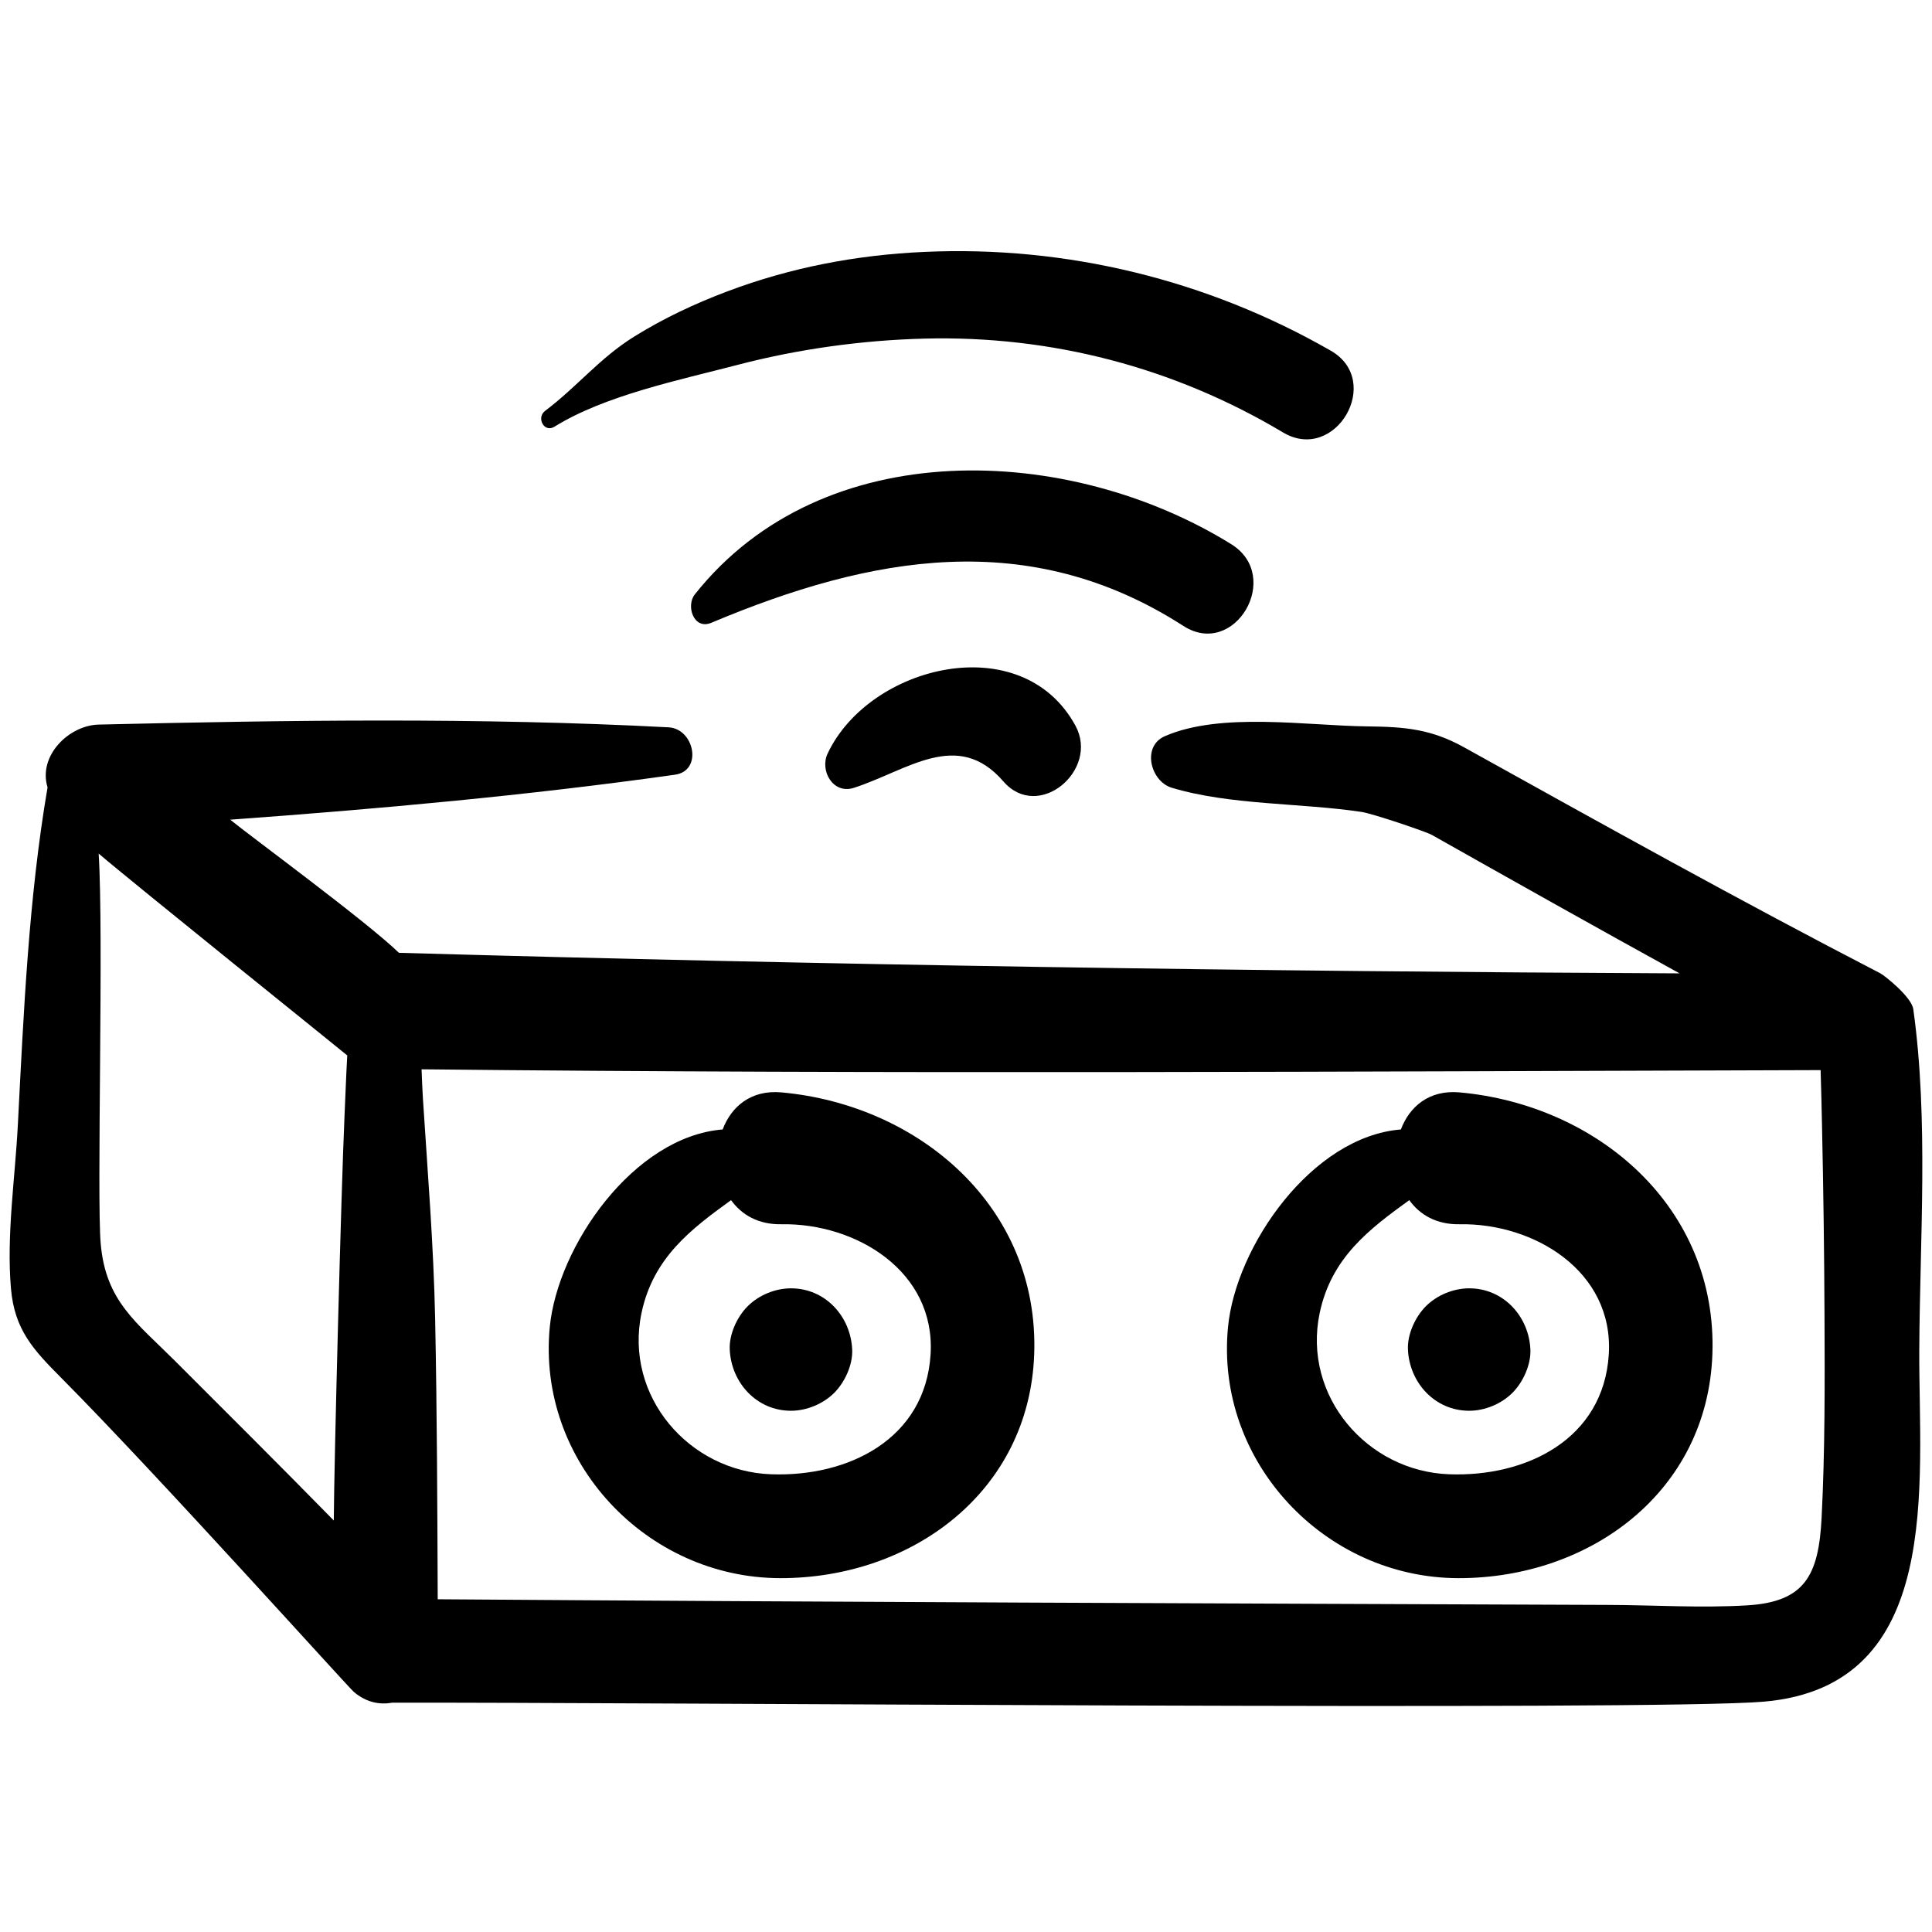 <?xml version="1.0" ?><!DOCTYPE svg  PUBLIC '-//W3C//DTD SVG 1.1//EN'  'http://www.w3.org/Graphics/SVG/1.1/DTD/svg11.dtd'><svg enable-background="new 0 0 91 91" height="91px" id="Layer_1" version="1.1" viewBox="0 0 91 91" width="91px" xml:space="preserve" xmlns="http://www.w3.org/2000/svg" xmlns:xlink="http://www.w3.org/1999/xlink"><g><path d="M38.981,35.496c-0.378,0.804,0.255,1.932,1.239,1.612c2.533-0.819,4.878-2.798,7.04-0.303   c1.652,1.909,4.533-0.531,3.396-2.623C48.131,29.543,40.945,31.319,38.981,35.496z"/><path d="M57.994,25.632C50.363,20.9,38.764,20.383,32.725,28c-0.424,0.534-0.053,1.682,0.776,1.335   c7.533-3.166,14.973-4.528,22.241,0.149C58.158,31.037,60.434,27.146,57.994,25.632z"/><path d="M62.68,16.517c-5.807-3.332-12.445-4.956-19.141-4.652c-3.199,0.143-6.288,0.731-9.286,1.861   c-1.533,0.579-2.997,1.266-4.39,2.133c-1.622,1.01-2.68,2.358-4.185,3.491c-0.431,0.325-0.048,1.05,0.438,0.748   c2.384-1.481,5.911-2.202,8.626-2.912c2.848-0.745,5.854-1.161,8.797-1.237c5.975-0.154,11.764,1.356,16.891,4.418   C62.898,21.842,65.172,17.944,62.68,16.517z"/><path d="M69.201,60.682c-0.74,0-1.518,0.319-2.041,0.844c-0.498,0.499-0.877,1.32-0.844,2.038c0.07,1.563,1.268,2.885,2.885,2.885   c0.738,0,1.516-0.322,2.037-0.845c0.5-0.501,0.877-1.32,0.846-2.04C72.014,62.001,70.816,60.682,69.201,60.682z"/><path d="M37.256,60.682c-0.74,0-1.516,0.319-2.04,0.844c-0.5,0.499-0.877,1.32-0.844,2.038c0.07,1.563,1.268,2.885,2.884,2.885   c0.738,0,1.515-0.322,2.039-0.845c0.499-0.501,0.877-1.32,0.844-2.04C40.069,62.001,38.872,60.682,37.256,60.682z"/><path d="M36.807,51.453c-1.44-0.131-2.367,0.677-2.768,1.746c-4.195,0.337-7.774,5.493-8.144,9.308   c-0.612,6.346,4.566,11.817,10.852,11.826c6.2,0.01,11.733-4.061,11.965-10.545C48.959,56.87,43.32,52.045,36.807,51.453z    M36.305,69.44c-3.848-0.143-6.91-3.674-6.09-7.59c0.549-2.619,2.345-3.964,4.219-5.322c0.494,0.687,1.28,1.156,2.374,1.136   c3.509-0.062,7.263,2.213,7.024,6.124C43.587,67.788,39.947,69.578,36.305,69.44z"/><path d="M68.75,51.453c-1.439-0.131-2.365,0.677-2.766,1.746c-4.195,0.337-7.775,5.493-8.143,9.308   c-0.615,6.346,4.564,11.817,10.85,11.826c6.199,0.01,11.732-4.061,11.965-10.545C80.902,56.87,75.266,52.045,68.75,51.453z    M68.248,69.44c-3.846-0.143-6.908-3.674-6.09-7.59c0.549-2.619,2.346-3.964,4.221-5.322c0.492,0.687,1.279,1.156,2.371,1.136   c3.51-0.062,7.264,2.213,7.027,6.124C75.531,67.788,71.891,69.578,68.248,69.44z"/><path d="M90.119,47.534c-0.08-0.579-1.361-1.591-1.553-1.69c-6.607-3.414-13.113-7.038-19.613-10.648   c-1.547-0.857-2.773-0.962-4.549-0.982c-2.832-0.03-6.885-0.69-9.531,0.458c-1.113,0.479-0.68,2.131,0.316,2.431   c2.74,0.828,6.094,0.711,8.943,1.14c0.529,0.08,3.043,0.93,3.311,1.083c3.881,2.189,7.764,4.373,11.668,6.521   c-20.109-0.092-40.214-0.396-60.32-0.968c-1.544-1.493-6.951-5.457-7.948-6.271c7.001-0.507,14.025-1.141,20.949-2.118   c1.324-0.186,0.909-2.169-0.303-2.232c-8.901-0.469-17.929-0.34-26.841-0.129c-1.403,0.033-2.866,1.468-2.408,2.959   c-0.891,5.198-1.126,10.61-1.398,15.871c-0.129,2.524-0.544,5.228-0.325,7.741c0.169,1.935,1.05,2.875,2.372,4.204   c4.572,4.605,13.583,14.648,13.784,14.793c0.565,0.479,1.197,0.611,1.788,0.502c11.029-0.028,59.526,0.395,64.618-0.048   c8.504-0.736,7.293-10.247,7.322-16.546C90.426,58.351,90.846,52.753,90.119,47.534z M8.248,64.106   c-1.823-1.821-3.267-2.813-3.504-5.519C4.55,56.379,4.891,44.065,4.647,40.204c1.417,1.221,11.595,9.404,11.709,9.508   c-0.055,0.965-0.086,1.935-0.131,2.903c-0.153,3.455-0.486,16.127-0.503,19.003C13.25,69.095,10.744,66.601,8.248,64.106z    M85.801,71.476c-0.137,2.713-0.777,3.972-3.494,4.138c-2.184,0.134-4.43-0.015-6.619-0.02c-18.357-0.07-36.714-0.135-55.071-0.266   c-0.018-4.4-0.032-8.799-0.121-13.197c-0.071-3.463-0.354-6.928-0.576-10.385c-0.028-0.44-0.044-0.907-0.063-1.38   c21.966,0.234,43.933,0.102,65.897,0.038c0.025,0.881,0.049,1.762,0.066,2.645c0.064,2.977,0.105,5.957,0.117,8.939   C85.951,65.147,85.961,68.315,85.801,71.476z"/></g></svg>